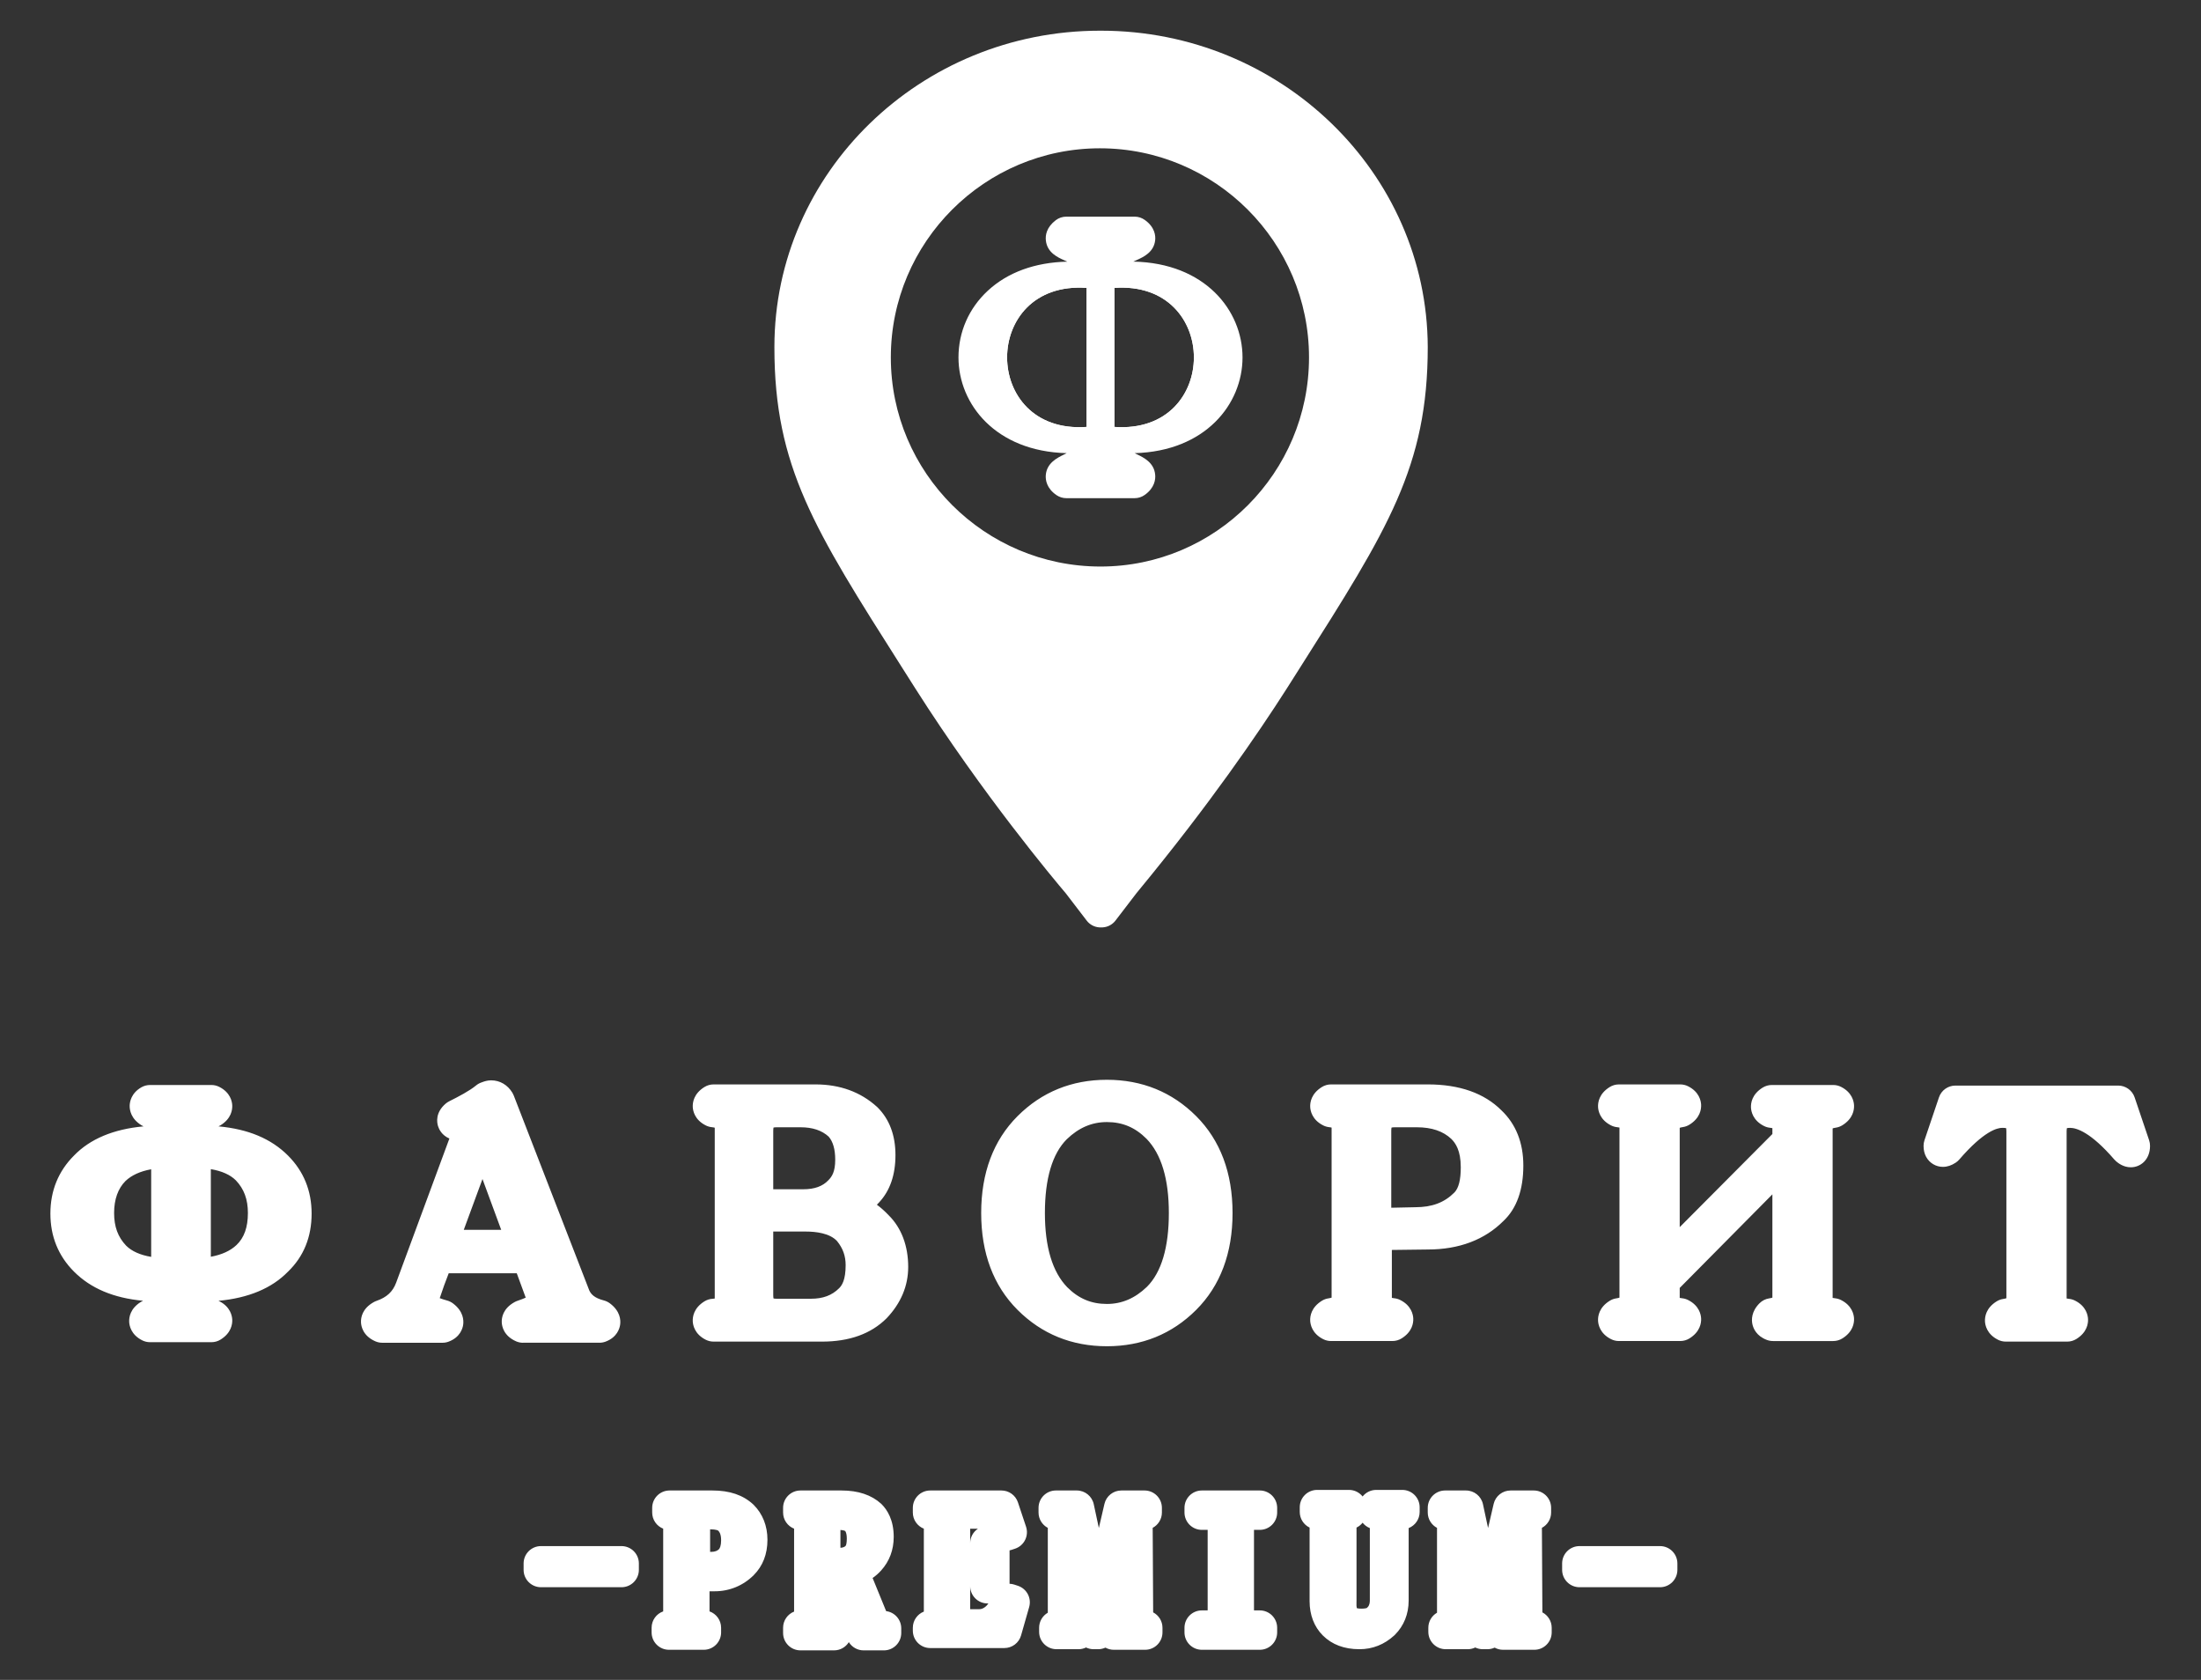 <?xml version="1.0" encoding="UTF-8"?><svg id="Layer_1_copy" xmlns="http://www.w3.org/2000/svg" viewBox="0 0 380 290"><rect x="0" y="0" width="380" height="290" fill="#333333" stroke="none"/><defs><style>.cls-1{fill:#fff;stroke-width:0px;}</style></defs><g id="Layer_1"><path class="cls-1" d="M214.52,61.7c0-8.1-6.47-16.3-18.85-16.54.21-.1.44-.2.61-.28,1.1-.5,2.95-1.33,3.16-3.43.08-.76-.05-2.24-1.79-3.48-.51-.37-1.12-.57-1.75-.57h-11.8c-.66,0-1.29.21-1.82.61-1.61,1.23-1.82,2.6-1.71,3.53.24,2.1,2.09,2.91,3.19,3.4.15.06.33.14.5.23-5.57.12-10.3,1.85-13.72,5.02-3.27,3.03-5.06,7.12-5.06,11.51,0,8.06,6.41,16.22,18.68,16.53-.17.09-.33.17-.47.24-1.19.58-2.99,1.47-3.14,3.59-.05.77.12,2.23,1.86,3.42.5.34,1.09.52,1.69.52h11.8c.63,0,1.24-.2,1.75-.57,1.72-1.23,1.86-2.7,1.79-3.46-.18-2.12-1.99-2.99-3.18-3.56-.1-.06-.23-.12-.36-.18,12.23-.34,18.62-8.48,18.62-16.53ZM187.6,73.7c-18.3,1.3-18.3-25.3,0-24v24ZM192.4,73.7v-24c18.3-1.3,18.3,25.3,0,24Z"/><path class="cls-1" d="M193.6,75.2c23.9,1.3,23.9-28.3,0-27-1.6.1-1.2-1.7-1.2-2.8-.8-3.5,6-3.2,3.5-5h-11.8c-2.5,1.9,4.3,1.5,3.5,5,0,1,.3,2.9-1.2,2.8-23.9-1.3-23.9,28.3,0,27,1.6-.1,1.2,1.7,1.2,2.8.8,3.2-6,3.3-3.5,5h11.8c2.5-1.8-4.3-1.8-3.5-5,0-1.1-.4-2.9,1.2-2.8ZM187.6,73.7c-18.3,1.3-18.3-25.3,0-24v24ZM192.4,49.7c18.3-1.3,18.3,25.3,0,24v-24Z"/><path class="cls-1" d="M189.799,160.093c-.861-.058-1.656-.483-2.181-1.169l-3.6-4.699h.002c-1.919-2.249-14.396-17.128-25.953-35.316l-2.434-3.836c-15.061-23.717-21.934-34.541-21.934-55.073v-.1c0-30.106,25.211-54.6,56.2-54.6h.2c30.994,0,56.294,24.489,56.4,54.589,0,20.642-6.877,31.472-21.945,55.201l-2.421,3.815c-4.954,7.757-13.384,20.063-25.44,34.691-.236.287-.5.612-.512.628l-3.6,4.699c-.525.686-1.319,1.111-2.181,1.169-.067.005-.134.007-.201.007h-.2c-.066,0-.134-.002-.201-.007ZM189.9,25.6c-19.906,0-36.1,16.194-36.1,36.1s16.239,36.1,36.2,36.1c19.851,0,36-16.194,36-36.1s-16.194-36.1-36.1-36.1Z"/><path class="cls-1" d="M190.1,8.3h-.2c-29.4,0-53.2,23.2-53.2,51.6v.1c0,20.7,7.3,31.1,23.9,57.3,12.2,19.2,25.7,35,25.8,35.1l3.6,4.7.1-.1.1.1,3.6-4.7c.1-.2,13.6-16,25.8-35.1,16.6-26.2,23.9-36.6,23.9-57.4-.1-28.4-24-51.6-53.4-51.6h0ZM190,100.8c-21.6,0-39.2-17.5-39.2-39.1s17.5-39.1,39.1-39.1,39.1,17.5,39.1,39.1-17.4,39.1-39,39.1h0Z"/><path class="cls-1" d="M191.1,232.4c-6.065,0-11.254-2.112-15.421-6.279-4.167-4.166-6.279-9.792-6.279-16.721s2.112-12.555,6.278-16.722c4.167-4.166,9.355-6.278,15.421-6.278s11.255,2.112,15.422,6.277c4.166,4.168,6.278,9.794,6.278,16.723s-2.112,12.555-6.278,16.721c-4.168,4.167-9.356,6.279-15.422,6.279ZM191.1,193.7c-2.583,0-4.847.969-6.92,2.962-2.494,2.495-3.779,6.794-3.779,12.738,0,5.861,1.297,10.172,3.855,12.812,1.959,1.959,4.145,2.887,6.845,2.887,2.584,0,4.848-.969,6.921-2.962,2.493-2.494,3.779-6.793,3.779-12.737,0-5.862-1.297-10.173-3.854-12.812-1.96-1.96-4.146-2.888-6.846-2.888ZM90.3,231.8c-.419,0-.834-.088-1.217-.258-2.126-.943-2.425-2.59-2.455-3.253-.038-.831.201-2.393,2.214-3.511.162-.09.332-.165.508-.224.653-.218,1.106-.403,1.414-.547l-1.546-4.208h-11.746c-.543,1.375-1.063,2.816-1.551,4.299.345.144.812.276,1.301.417.352.101.684.265.976.483,1.805,1.353,1.882,2.896,1.767,3.697-.09.626-.514,2.164-2.514,2.913-.336.126-.693.19-1.052.19h-10.4c-.419,0-.834-.088-1.217-.258-2.126-.943-2.425-2.59-2.455-3.253-.038-.831.201-2.393,2.214-3.511.152-.085.311-.156.475-.213,1.751-.606,2.792-1.568,3.373-3.119l9.199-24.901c-1.321-.561-1.806-1.631-1.964-2.146-.201-.652-.475-2.335,1.32-3.876.187-.16.393-.297.613-.407,1.577-.788,3.527-1.81,4.621-2.721.286-.238.613-.421.966-.539l.14-.05c.312-.115.835-.307,1.515-.307,1.512,0,2.851.786,3.673,2.157.088.146.163.3.225.459l13.057,33.688c.315.631.863,1.265,2.504,1.693.376.098.73.269,1.042.502,1.804,1.353,1.881,2.896,1.766,3.696-.09.626-.514,2.164-2.512,2.913-.337.126-.694.19-1.053.19h-13.2ZM86.53,212.3l-3.23-8.766-3.229,8.766h6.459ZM25.9,231.7c-.466,0-.926-.108-1.343-.317-1.944-.973-2.223-2.551-2.253-3.184-.038-.794.173-2.298,2.006-3.443.124-.077.253-.146.387-.204-5.108-.481-9.027-2.14-11.917-5.03-2.707-2.707-4.079-6.078-4.079-10.021s1.372-7.314,4.078-10.021c2.762-2.86,6.798-4.556,12.005-5.036-.129-.058-.253-.123-.374-.198-1.794-1.122-2.037-2.595-2.022-3.372.012-.614.233-2.152,2.022-3.176.454-.26.967-.396,1.49-.396h10.6c.466,0,.926.108,1.343.317,1.944.973,2.223,2.551,2.253,3.184.038.794-.173,2.298-2.006,3.443-.119.074-.242.14-.369.196,5.149.472,9.094,2.132,12,5.038,2.707,2.707,4.079,6.078,4.079,10.021,0,4.045-1.374,7.419-4.084,10.028-2.791,2.864-6.817,4.55-11.999,5.029.042.019.084.039.126.06,1.944.973,2.223,2.551,2.253,3.184.038.794-.173,2.298-2.006,3.443-.477.298-1.028.456-1.59.456h-10.6ZM26.1,201.85c-1.876.341-3.381,1.023-4.431,2.023-1.289,1.289-1.969,3.166-1.969,5.527s.659,4.143,2.075,5.633c.965.964,2.419,1.618,4.325,1.938v-15.122ZM36.4,216.95c1.876-.341,3.381-1.023,4.431-2.023,1.326-1.259,1.969-3.065,1.969-5.526,0-2.354-.659-4.144-2.075-5.634-.964-.964-2.418-1.618-4.325-1.938v15.122ZM346.3,231.6c-.465,0-.924-.108-1.34-.316-1.945-.971-2.226-2.549-2.256-3.183-.038-.794.172-2.298,2.006-3.444.354-.222.752-.367,1.166-.426.259-.037.425-.086.524-.123v-28.808c0-.275-.026-.45-.05-.55-.1-.023-.274-.05-.551-.05-.037,0-.113-.002-.114-.002-.86,0-3.161.536-7.415,5.463-.177.205-.382.386-.607.536-.744.495-1.471.736-2.223.736-1.207,0-2.315-.66-2.893-1.725-.302-.556-.448-1.181-.448-1.909,0-.326.054-.651.158-.96l2.5-7.399c.411-1.22,1.555-2.04,2.842-2.04h28.101c1.287,0,2.431.82,2.842,2.04l2.5,7.399c.104.309.158.634.158.96,0,2.433-1.671,3.706-3.32,3.706-1.299,0-2.202-.753-2.499-1-.127-.105-.244-.221-.352-.345-4.103-4.752-6.541-5.461-7.629-5.461-.276,0-.451.026-.551.05-.023.1-.05.274-.05.55,0,0,0,28.835,0,28.852.087.021.212.046.384.062.368.035.726.138,1.056.303,1.945.971,2.226,2.549,2.256,3.183.038.794-.172,2.298-2.006,3.444-.477.298-1.027.456-1.59.456h-10.601ZM123.2,231.6c-.465,0-.924-.108-1.34-.315-1.946-.972-2.226-2.55-2.256-3.184-.038-.794.172-2.299,2.007-3.444.435-.272.933-.428,1.446-.452.148-.008.258-.022.337-.038.004-.045.006-.1.006-.166v-29.325c-.096-.03-.251-.066-.484-.089-.367-.035-.725-.138-1.055-.302-1.946-.972-2.226-2.55-2.256-3.184-.038-.794.172-2.299,2.007-3.444.477-.298,1.027-.456,1.589-.456h17.6c4.214,0,7.787,1.306,10.618,3.88.035.032.07.064.103.099,2.043,2.043,3.079,4.809,3.079,8.222s-.942,6.138-2.801,8.141c-.127.138-.263.28-.406.427.719.533,1.419,1.161,2.092,1.877,2.146,2.144,3.315,5.229,3.315,8.855,0,3.281-1.253,6.264-3.725,8.866-2.694,2.694-6.436,4.033-11.175,4.033h-18.7ZM133.55,224.15c.1.023.274.05.55.05h5.9c2.086,0,3.636-.579,4.879-1.821.481-.481,1.121-1.418,1.121-3.979,0-1.585-.47-2.904-1.477-4.146-1.253-1.366-3.636-1.654-5.423-1.654h-5.6v11c0,.276.027.451.05.551ZM138.7,205.3c1.918,0,3.33-.509,4.315-1.556.618-.62,1.185-1.467,1.185-3.544,0-1.787-.382-3.128-1.135-3.988-1.196-1.085-2.79-1.612-4.865-1.612h-4.1c-.276,0-.45.026-.55.05-.023.1-.05.274-.05.551v10.1h5.2ZM306.1,231.5c-.359,0-.716-.064-1.053-.19-1.808-.678-2.34-1.989-2.496-2.711-.159-.734-.211-2.181,1.229-3.62.459-.459,1.055-.757,1.697-.849.258-.037.424-.085.523-.122v-17.83l-16,16.156s0,1.701,0,1.717c.086.022.211.046.382.062.368.034.728.138,1.059.303,1.945.973,2.225,2.552,2.255,3.185.038.795-.173,2.299-2.008,3.444-.477.297-1.027.455-1.589.455h-10.6c-.466,0-.926-.108-1.343-.317-1.943-.973-2.224-2.551-2.253-3.184-.038-.794.173-2.298,2.006-3.443.354-.222.752-.367,1.166-.426.258-.037.424-.085.523-.122,0-.003,0-29.343,0-29.359-.086-.021-.211-.046-.384-.062-.367-.035-.725-.138-1.055-.303-1.945-.971-2.226-2.549-2.256-3.183-.038-.794.172-2.298,2.006-3.444.477-.298,1.027-.456,1.59-.456h10.6c.465,0,.923.108,1.339.315,1.947.971,2.228,2.55,2.258,3.184.038.795-.172,2.299-2.008,3.445-.354.221-.75.365-1.163.425-.259.037-.426.086-.525.123v17.147l16-16.078s0-.997,0-1.013c-.086-.021-.211-.046-.384-.062-.367-.035-.726-.138-1.057-.303-1.945-.973-2.225-2.552-2.255-3.185-.038-.795.173-2.299,2.008-3.444.477-.297,1.027-.455,1.589-.455h10.6c.466,0,.926.108,1.343.317,1.943.973,2.224,2.551,2.253,3.184.038.794-.173,2.298-2.006,3.443-.354.222-.752.367-1.166.426-.258.037-.424.085-.523.122,0,.003,0,29.243,0,29.259.086.022.211.046.382.062.369.035.729.138,1.06.304,1.943.973,2.224,2.551,2.253,3.184.038.794-.173,2.298-2.006,3.443-.477.298-1.027.456-1.59.456h-10.4ZM229.8,231.5c-.466,0-.926-.108-1.343-.317-1.943-.973-2.224-2.551-2.253-3.184-.038-.794.173-2.298,2.006-3.443.354-.222.752-.367,1.166-.426.258-.037.425-.085.524-.123,0-.002,0-29.336,0-29.349-.082-.025-.21-.055-.398-.073-.362-.036-.716-.139-1.041-.302-1.945-.971-2.226-2.549-2.256-3.183-.038-.794.172-2.298,2.006-3.444.477-.298,1.027-.456,1.59-.456h16.7c5.47,0,9.749,1.507,12.721,4.479,2.489,2.363,3.779,5.585,3.779,9.521,0,4.21-1.159,7.435-3.444,9.584-3.238,3.241-7.653,4.916-13.056,4.916l-6.2.076s0,8.259,0,8.274c.086.021.211.046.383.062.369.035.729.138,1.06.304,1.943.973,2.224,2.551,2.253,3.184.038.794-.173,2.298-2.006,3.443-.477.298-1.027.456-1.59.456h-10.601ZM240.25,194.649c-.023.1-.05.274-.05.551v13.289l4.137-.088c2.899,0,5.021-.803,6.742-2.522.754-.755,1.121-2.188,1.121-4.379,0-2.92-.926-4.183-1.621-4.879-1.415-1.343-3.389-2.021-5.979-2.021h-3.8c-.275,0-.45.026-.55.05Z"/><path class="cls-1" d="M25.9,190.3h10.6c.8.4.8.9,0,1.4-2.1.3-3.1,1.4-3.1,3.1v1.4c0,.8.4,1.1,1.1,1.1,5.9,0,10.2,1.4,13.1,4.3,2.1,2.1,3.2,4.7,3.2,7.9s-1,5.8-3.2,7.9c-2.8,2.9-7.2,4.3-13.1,4.3-.8,0-1.1.4-1.1,1.1v1.4c0,1.6,1,2.7,3.1,3.1.8.4.8.9,0,1.4h-10.6c-.8-.4-.8-.9,0-1.4,2.1-.4,3.2-1.5,3.2-3.1v-1.4c0-.8-.4-1.1-1.1-1.1-5.9,0-10.2-1.4-13.1-4.3-2.1-2.1-3.2-4.7-3.2-7.9s1.1-5.8,3.2-7.9c2.8-2.9,7.2-4.3,13.1-4.3.8,0,1.1-.4,1.1-1.1v-1.4c0-1.8-1-2.9-3.1-3.1-.8-.5-.8-1-.1-1.4ZM29.1,220.2v-21.6c-4.2,0-7.4,1.1-9.5,3.1-1.9,1.9-2.9,4.5-2.9,7.7s1,5.7,2.9,7.7c2.1,2.1,5.3,3.1,9.5,3.1ZM33.4,220.2c4.2,0,7.4-1.1,9.5-3.1,2-1.9,2.9-4.5,2.9-7.7s-1-5.7-2.9-7.7c-2.1-2.1-5.3-3.1-9.5-3.1v21.6ZM71.2,222.5l9.9-26.8c.2-1.1-.4-1.6-1.8-1.8-.9-.1-1.1-.5-.4-1.1,2.2-1.1,4-2.1,5.2-3.1.3-.1.5-.2.7-.2.4,0,.8.2,1.1.7l13.1,33.8c.8,1.7,2.2,2.8,4.5,3.4.8.6.8,1.1,0,1.4h-13.2c-.9-.4-.9-.9,0-1.4,2.4-.8,3.6-1.6,3.6-2.5,0-.6-.1-1.1-.2-1.6l-1.8-4.9c-.4-1.1-1.1-1.6-2-1.6h-12.9c-1.1,0-1.8.5-2.2,1.6-.6,1.5-1.3,3.4-2,5.6-.2,1.4.4,2.2,1.6,2.7.6.3,1.3.5,2,.7.8.6.8,1.1,0,1.4h-10.4c-.9-.4-.9-.9,0-1.4,2.6-.9,4.3-2.5,5.2-4.9h0ZM77,215.3h12.6c.8,0,1.1-.3.9-.9l-6.3-17.1c-.6-1.1-1.2-1.1-1.8,0l-6.3,17.1c-.1.6.2.9.9.9h0ZM151.3,211.9c1.6,1.6,2.5,3.9,2.5,6.8,0,2.6-1,4.8-2.9,6.8-2.1,2.1-5.1,3.1-9,3.1h-18.7c-.8-.4-.8-.9,0-1.4,2.1-.1,3.2-1.2,3.2-3.2v-29.3c0-1.8-1.1-2.9-3.2-3.1-.8-.4-.8-.9,0-1.4h17.6c3.6,0,6.4,1.1,8.6,3.1,1.5,1.5,2.2,3.5,2.2,6.1,0,2.7-.7,4.7-2,6.1s-2.4,2.2-3.1,2.5c-.3.3-.3.6,0,.9,1.5.3,3.2,1.3,4.8,3h0ZM145.2,205.8c1.4-1.4,2-3.2,2-5.6,0-2.7-.7-4.7-2-6.1-1.7-1.6-4-2.5-7-2.5h-4.1c-2.4,0-3.6,1.2-3.6,3.6v11.7c0,.9.4,1.4,1.4,1.4h6.8c2.7,0,4.9-.8,6.5-2.5h0ZM147,224.5c1.4-1.4,2-3.4,2-6.1,0-2.4-.8-4.4-2.2-6.1-1.6-1.8-4.2-2.7-7.7-2.7h-7.2c-.9,0-1.4.4-1.4,1.4v12.6c0,2.4,1.2,3.6,3.6,3.6h5.9c2.9,0,5.2-.9,7-2.7h0ZM204.4,194.8c3.6,3.6,5.4,8.5,5.4,14.6s-1.8,11-5.4,14.6c-3.6,3.6-8,5.4-13.3,5.4s-9.7-1.8-13.3-5.4c-3.6-3.6-5.4-8.5-5.4-14.6s1.8-11,5.4-14.6c3.6-3.6,8-5.4,13.3-5.4s9.7,1.8,13.3,5.4ZM182.1,194.5c-3.1,3.1-4.7,8.1-4.7,14.9s1.6,11.7,4.7,14.9c2.6,2.6,5.6,3.8,9,3.8s6.4-1.3,9-3.8c3.1-3.1,4.7-8.1,4.7-14.9s-1.6-11.7-4.7-14.9c-2.6-2.6-5.6-3.8-9-3.8s-6.4,1.3-9,3.8ZM238.4,212.8c-.8,0-1.1.4-1.1,1.1v10.1c0,1.8,1,2.9,3.1,3.1.8.4.8.9,0,1.4h-10.6c-.8-.4-.8-.9,0-1.4,2.1-.3,3.1-1.4,3.1-3.1v-29.3c0-1.8-1.1-2.9-3.1-3.1-.8-.4-.8-.9,0-1.4h16.7c4.6,0,8.2,1.2,10.6,3.6,2,1.9,2.9,4.4,2.9,7.4,0,3.3-.8,5.8-2.5,7.4-2.7,2.7-6.4,4.1-11,4.1l-8.1.1h0ZM244.4,211.4c3.6,0,6.5-1.1,8.8-3.4,1.4-1.4,2-3.5,2-6.5s-.8-5.3-2.5-7c-2-1.9-4.7-2.9-8.1-2.9h-3.8c-2.4,0-3.6,1.2-3.6,3.6v13.8c0,1.6.8,2.5,2.5,2.5l4.7-.1h0ZM287,221.1v2.9c0,1.8,1,2.9,3.1,3.1.8.4.8.9,0,1.4h-10.6c-.8-.4-.8-.9,0-1.4,2.1-.3,3.1-1.4,3.1-3.1v-29.3c0-1.8-1-2.9-3.1-3.1-.8-.4-.8-.9,0-1.4h10.6c.8.4.8.9,0,1.4-2.1.3-3.1,1.4-3.1,3.1v22.1c0,1.5.5,1.7,1.6.7l20.4-20.5v-2.2c0-1.8-1-2.9-3.1-3.1-.8-.4-.8-.9,0-1.4h10.6c.8.4.8.9,0,1.4-2.1.3-3.1,1.4-3.1,3.1v29.2c0,1.8,1,2.9,3.1,3.1.8.4.8.9,0,1.4h-10.4c-.8-.3-.8-.8-.2-1.4,2.1-.3,3.1-1.4,3.1-3.1v-22.8c0-1.5-.5-1.7-1.6-.7l-20.4,20.6h0ZM336,198.2c-.6.4-.9.3-.9-.4l2.5-7.4h28.1l2.5,7.4c0,.8-.3.9-.9.4-3.8-4.4-7.1-6.5-9.9-6.5-2.4,0-3.6,1.2-3.6,3.6v28.8c0,1.8,1,2.9,3.1,3.1.8.4.8.9,0,1.4h-10.6c-.8-.4-.8-.9,0-1.4,2.1-.3,3.1-1.4,3.1-3.1v-28.8c0-2.4-1.2-3.6-3.6-3.6-2.7-.1-6,2.1-9.8,6.5h0Z"/><path class="cls-1" d="M149.1,284.9c-1.051,0-2.01-.548-2.55-1.419-.529.852-1.474,1.419-2.55,1.419h-5.8c-1.657,0-3-1.343-3-3v-.9c0-1.269.787-2.354,1.9-2.792v-14.316c-1.113-.438-1.9-1.523-1.9-2.792v-.8c0-1.657,1.343-3,3-3h7.1c2.86,0,5.154.768,6.818,2.28.035.032.069.064.103.099.948.948,2.079,2.692,2.079,5.621,0,2.253-.73,4.207-2.17,5.807-.443.492-.933.925-1.474,1.3l2.337,5.719c1.471.192,2.607,1.451,2.607,2.975v.801c0,1.657-1.343,3-3,3h-3.5ZM145.1,267.194c.4-.026.695-.132.879-.316.106-.106.221-.498.221-1.278,0-.586-.091-1.025-.271-1.309-.093-.047-.329-.137-.829-.174v3.077ZM259.5,284.8c-.525,0-1.02-.135-1.449-.373-.383.177-.808.273-1.251.273h-.8c-.462,0-.903-.105-1.299-.296-.394.189-.835.296-1.301.296h-3.801c-1.657,0-3-1.343-3-3v-.7c0-1.11.604-2.08,1.5-2.599v-14.648c-.951-.503-1.6-1.502-1.6-2.653v-.8c0-1.657,1.343-3,3-3h3.6c1.415,0,2.637.988,2.934,2.371l.88,4.106.965-4.156c.315-1.359,1.526-2.321,2.922-2.321h4c1.657,0,3,1.343,3,3v.8c0,1.147-.645,2.145-1.591,2.648l.082,14.593c.956.501,1.609,1.504,1.609,2.659v.8c0,1.657-1.343,3-3,3h-5.4ZM207.5,284.8c-1.657,0-3-1.343-3-3v-.8c0-1.657,1.343-3,3-3h1v-13.9h-1c-1.657,0-3-1.343-3-3v-.8c0-1.657,1.343-3,3-3h10c1.657,0,3,1.343,3,3v.8c0,1.657-1.343,3-3,3h-1v13.9h1c1.657,0,3,1.343,3,3v.8c0,1.657-1.343,3-3,3h-10ZM192.3,284.8c-.525,0-1.02-.135-1.449-.372-.383.176-.808.272-1.25.272h-.8c-.462,0-.904-.105-1.299-.296-.394.189-.834.296-1.3.296h-3.8c-1.657,0-3-1.343-3-3v-.7c0-1.11.603-2.08,1.5-2.599v-14.647c-.952-.503-1.6-1.503-1.6-2.654v-.8c0-1.657,1.343-3,3-3h3.6c1.415,0,2.637.988,2.934,2.371l.879,4.105.964-4.155c.315-1.359,1.527-2.321,2.922-2.321h4c1.657,0,3,1.343,3,3v.8c0,1.147-.645,2.145-1.591,2.648l.082,14.593c.956.501,1.609,1.504,1.609,2.659v.8c0,1.657-1.343,3-3,3h-5.4ZM115.5,284.8c-1.657,0-3-1.343-3-3v-.8c0-1.307.835-2.418,2-2.829v-14.279c-1.113-.438-1.9-1.523-1.9-2.792v-.8c0-1.657,1.343-3,3-3h7.4c2.976,0,5.274.781,7.027,2.39.032.029.063.059.094.09,1.556,1.556,2.379,3.638,2.379,6.021,0,2.483-.8,4.543-2.379,6.121-1.792,1.792-4.179,2.779-6.721,2.779h-.9v3.471c1.165.411,2,1.522,2,2.829v.8c0,1.657-1.343,3-3,3h-6ZM122.7,267.9c.799,0,1.148-.213,1.407-.442.181-.161.393-.666.393-1.558,0-1.158-.353-1.511-.522-1.68,0,0-.277-.208-1.378-.22v3.899h.1ZM234.7,284.7c-2.616,0-4.743-.801-6.321-2.379-1.491-1.491-2.279-3.538-2.279-5.921v-12.696c-1.005-.484-1.699-1.514-1.699-2.704v-.8c0-1.657,1.343-3,3-3h5.5c.952,0,1.8.443,2.35,1.135.55-.691,1.397-1.135,2.35-1.135h4.5c1.657,0,3,1.343,3,3v.8c0,1.269-.787,2.353-1.899,2.792v12.508c0,2.317-.822,4.365-2.379,5.921-.03.031-.062.061-.094.09-1.729,1.586-3.757,2.39-6.027,2.39ZM234.245,277.612c.221.072.514.088.755.088.549,0,.84-.065.959-.103.048-.048.098-.095.148-.141.342-.304.393-.855.393-1.157v-12.508c-.494-.194-.925-.518-1.25-.927-.28.354-.64.642-1.05.839v12.696c0,.06-.002.118-.005.178-.029.482.008.827.05,1.034ZM160.6,284.5c-1.657,0-3-1.343-3-3v-.5c0-1.269.787-2.354,1.9-2.792v-14.316c-1.113-.438-1.9-1.523-1.9-2.792v-.8c0-1.657,1.343-3,3-3h12.3c1.292,0,2.438.826,2.846,2.052l1.4,4.2c.523,1.571-.325,3.27-1.896,3.794l-.6.2c-.116.039-.233.07-.351.094v5.762c.282.01.566.059.846.152l.6.199c1.525.507,2.38,2.125,1.939,3.671l-1.4,4.9c-.368,1.288-1.545,2.176-2.885,2.176h-12.8ZM168.9,277.8c.346,0,1.035,0,1.749-1h-.149c-1.657,0-3-1.343-3-3v4h1.4ZM167.5,266.4c0-1.044.533-1.963,1.341-2.5h-1.341v2.8-.3ZM272.7,274c-1.657,0-3-1.343-3-3v-1.1c0-1.657,1.343-3,3-3h13.899c1.657,0,3,1.343,3,3v1.1c0,1.657-1.343,3-3,3h-13.899ZM93.4,274c-1.657,0-3-1.343-3-3v-1.1c0-1.657,1.343-3,3-3h13.9c1.657,0,3,1.343,3,3v1.1c0,1.657-1.343,3-3,3h-13.9Z"/><path class="cls-1" d="M93.4,269.9h13.9v1.1h-13.9v-1.1ZM119.5,271.7v8.3c0,.7.4,1,1.1,1h.9v.8h-6v-.8h.9c.8,0,1.1-.3,1.1-1v-17.9c0-.7-.4-1-1.1-1h-.8v-.8h7.4c2.2,0,3.8.5,5,1.6,1,1,1.5,2.3,1.5,3.9,0,1.7-.5,3-1.5,4-1.2,1.2-2.8,1.9-4.6,1.9h-3.9ZM122.7,270.9c1.4,0,2.5-.4,3.4-1.2.9-.8,1.4-2.1,1.4-3.8s-.5-2.9-1.4-3.8c-.8-.8-2-1.1-3.6-1.1h-1.8c-.8,0-1.1.3-1.1,1v8.9h3.1ZM150.1,261.8c.8.8,1.2,2,1.2,3.5,0,1.6-.5,2.8-1.4,3.8s-2,1.5-3.1,1.8l3.8,9.3c.3.6.8.9,1.2.9h.8v.8h-3.5l-4.1-10.8h-2.9v9c0,.7.4,1,1.1,1h.8v.8h-5.8v-.9h.8c.8,0,1.1-.3,1.1-1v-17.9c0-.7-.4-1-1.1-1h-.8v-.8h7.1c2.1,0,3.7.5,4.8,1.5h0ZM142.1,270.2h2.8c1.3,0,2.4-.4,3.2-1.2.8-.8,1.1-1.9,1.1-3.4s-.4-2.6-1.1-3.4c-.8-.8-2-1.1-3.5-1.1h-1.4c-.8,0-1.1.3-1.1,1v8.1h0ZM160.6,261.1v-.8h12.3l1.4,4.2-.6.2c-1.3-2.5-2.9-3.8-4.6-3.8h-3.5c-.8,0-1.1.3-1.1,1v7.8h3.6c1.6,0,2.4-.8,2.4-2.5v-.8h.8v7.4h-.8v-.5c0-1.9-.8-2.9-2.4-2.9h-3.6v9.4c0,.7.4,1,1.1,1h3.3c2.4,0,4.2-1.5,5.3-4.4l.6.2-1.4,4.9h-12.8v-.5h.8c.8,0,1.1-.3,1.1-1v-17.9c0-.7-.4-1-1.1-1h-.8ZM196.1,280c0,.7.4,1,1.1,1h.5v.8h-5.4v-.8h.6c.8,0,1.1-.3,1.1-1v-16.4h-.2l-4.2,18.1h-.8l-3.9-17.8h-.2v16c0,.7.4,1,1.1,1h.4v.8h-3.8v-.7h.4c.8,0,1.1-.3,1.1-1v-17.9c0-.7-.4-1-1.1-1h-.5v-.8h3.6l3.6,16.8h.2l3.9-16.8h4v.8h-.5c-.8,0-1.1.3-1.1,1l.1,17.9h0ZM207.5,261.1v-.8h10v.8h-2.9c-.8,0-1.1.3-1.1,1v17.9c0,.7.4,1,1.1,1h2.9v.8h-10v-.8h2.9c.8,0,1.1-.3,1.1-1v-17.9c0-.7-.4-1-1.1-1h-2.9ZM232.1,279.8c.7.6,1.6.9,2.9.9,1.4,0,2.5-.3,3.1-1,.9-.8,1.4-2,1.4-3.4v-14.3c0-.7-.4-1-1.1-1h-.8v-.8h4.5v.8h-.8c-.8,0-1.1.3-1.1,1v14.3c0,1.5-.5,2.8-1.5,3.8-1.2,1.1-2.5,1.6-4,1.6-1.8,0-3.2-.5-4.2-1.5-.9-.9-1.4-2.2-1.4-3.8v-14.4c0-.7-.4-1-1.1-1h-.6v-.8h5.5v.8h-.6c-.8,0-1.1.3-1.1,1v14.4c-.1,1.7.3,2.9.9,3.4h0ZM263.3,280c0,.7.4,1,1.1,1h.5v.8h-5.4v-.8h.6c.8,0,1.1-.3,1.1-1v-16.4h-.2l-4.2,18.1h-.8l-3.9-17.8h-.2v16c0,.7.4,1,1.1,1h.4v.8h-3.8v-.7h.4c.8,0,1.1-.3,1.1-1v-17.9c0-.7-.4-1-1.1-1h-.5v-.8h3.6l3.6,16.8h.2l3.9-16.8h4v.8h-.5c-.8,0-1.1.3-1.1,1l.1,17.9h0ZM272.7,269.9h13.9v1.1h-13.9v-1.1Z"/></g></svg>